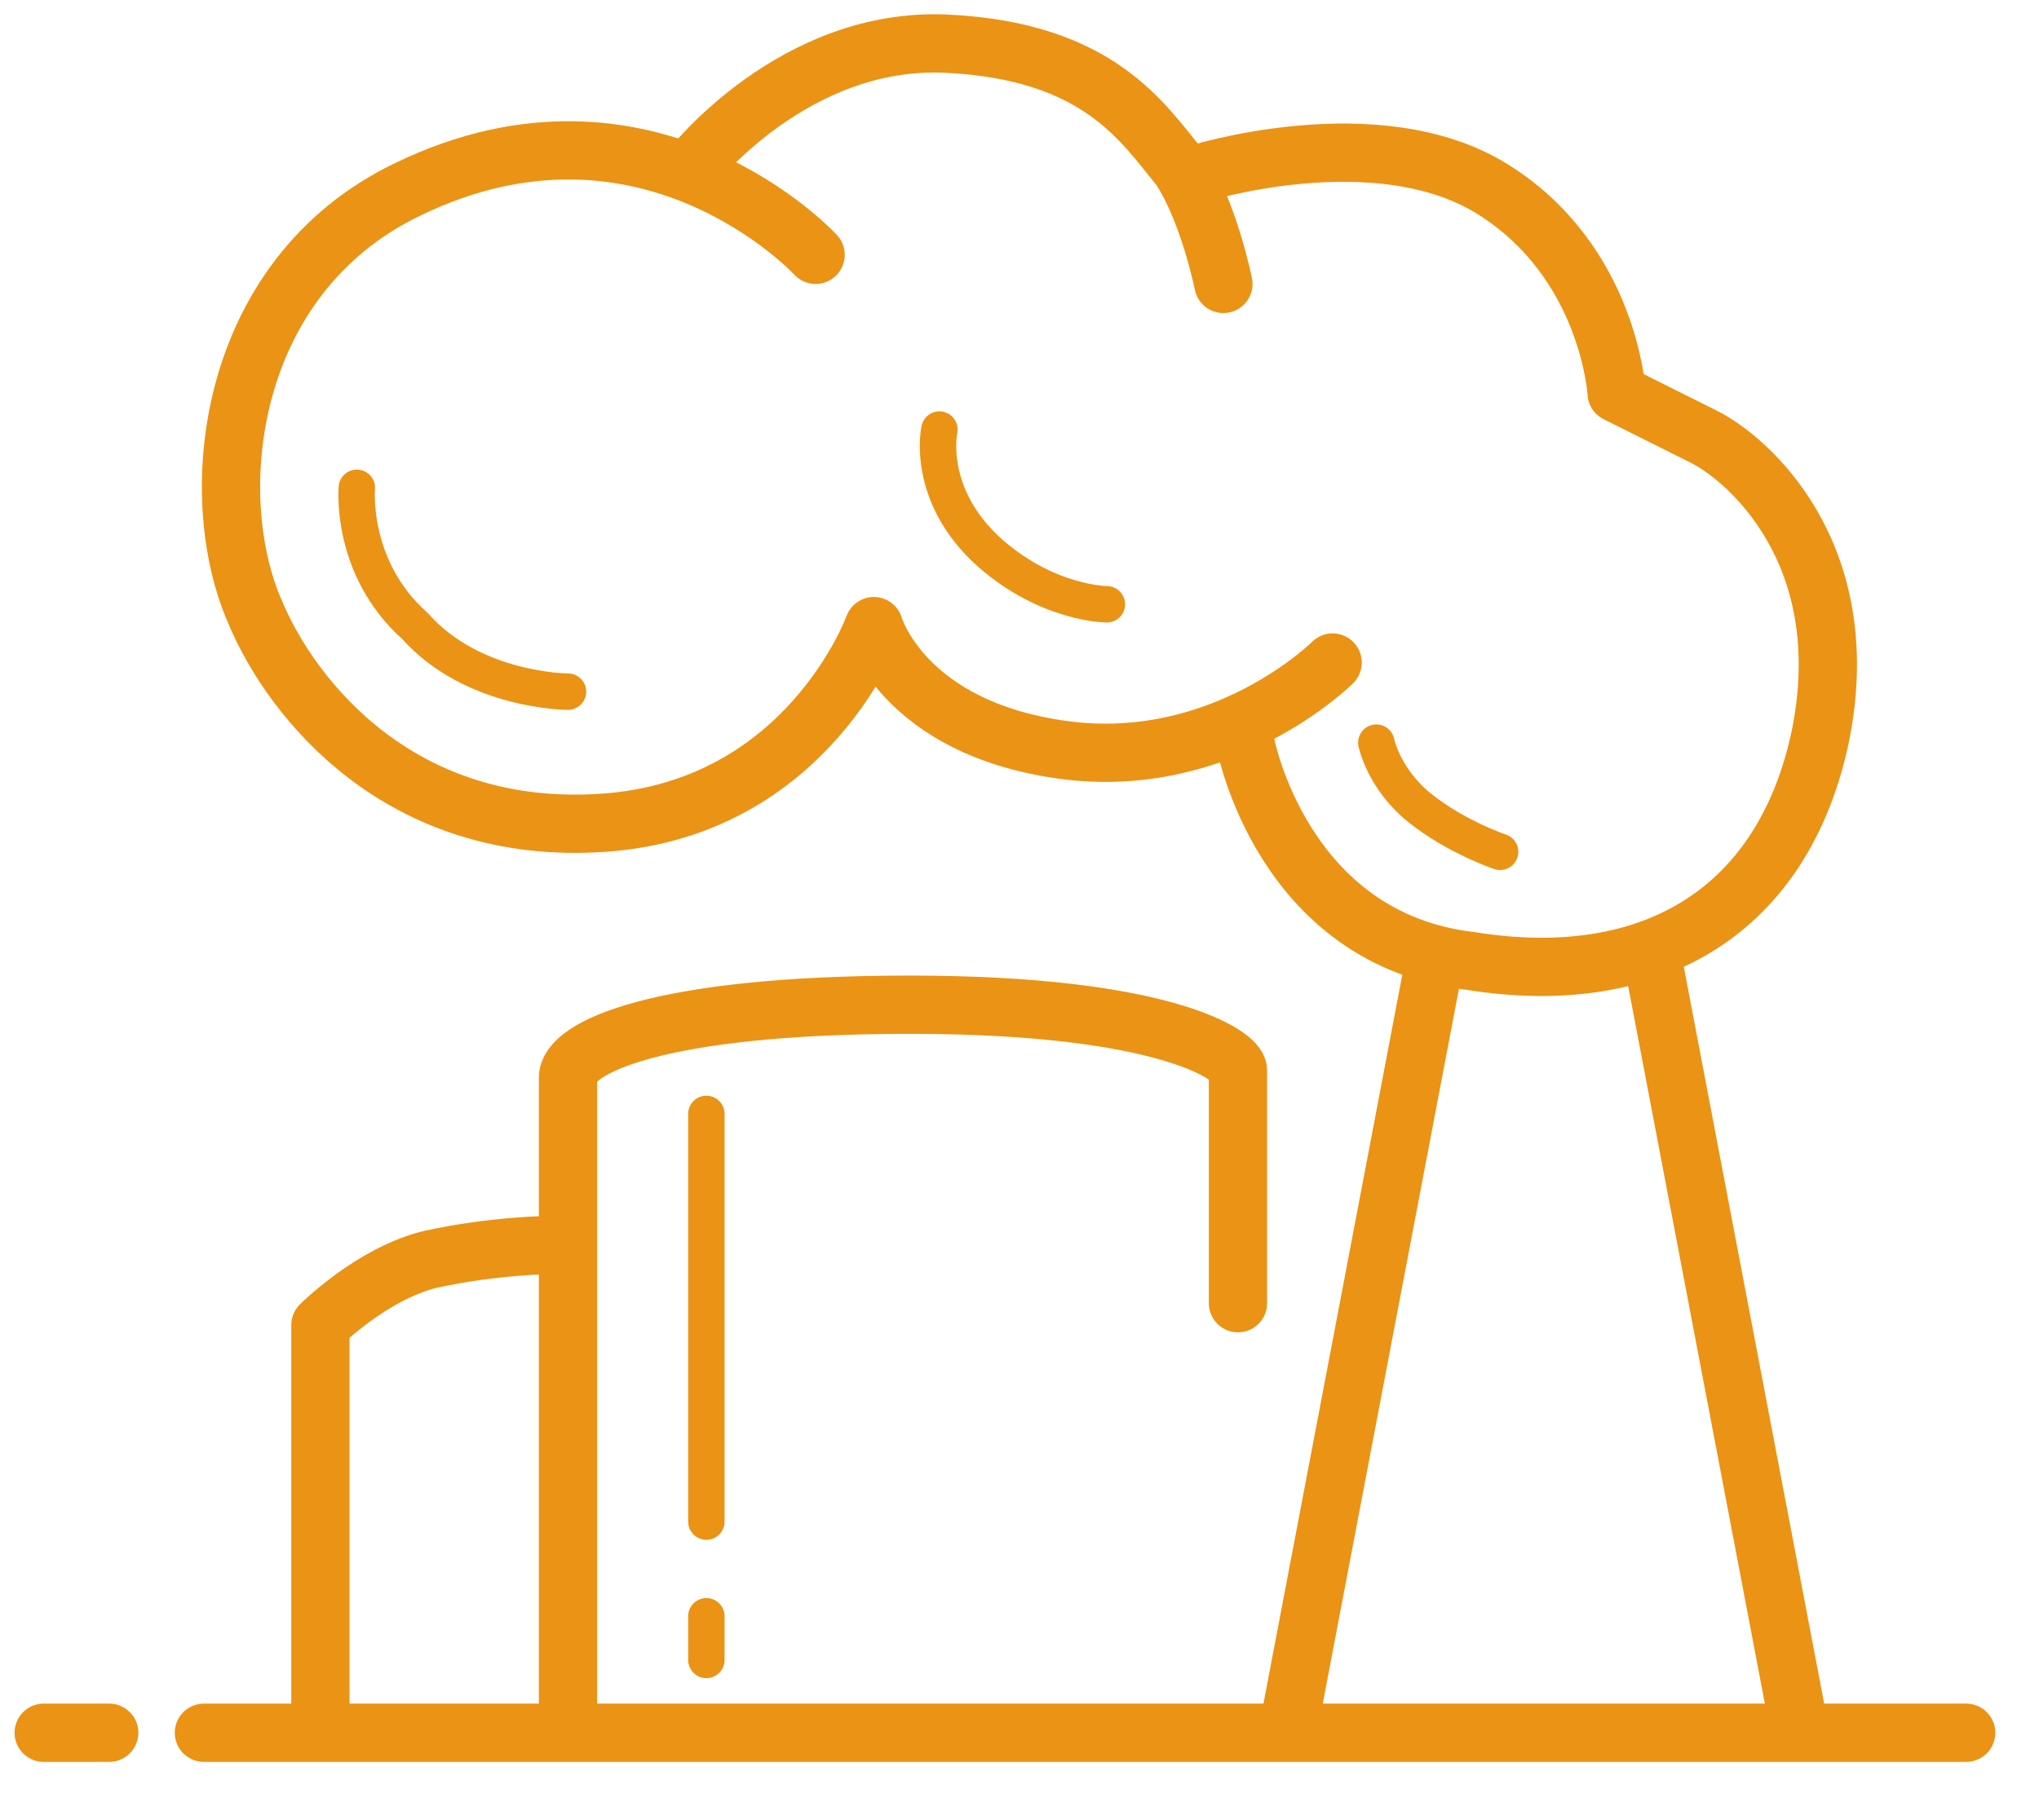 <svg version="1.2" xmlns="http://www.w3.org/2000/svg" viewBox="0 0 28 25" width="28" height="25"><style>.a{fill:none;stroke:#ea9315;stroke-linecap:round;stroke-linejoin:round;stroke-width:.8}.b{fill:none;stroke:#ea9315;stroke-linecap:round;stroke-linejoin:round;stroke-width:.5}</style><path class="a" d="m2.8 23.8h24.2"/><path class="a" d="m0.6 23.8h0.9"/><path class="a" d="m4.4 23.7v-5.5c0 0 0.7-0.7 1.5-0.9 0.9-0.2 1.7-0.2 1.7-0.2"/><path class="a" d="m7.8 23.7c0 0 0-8.6 0-8.9 0-0.4 1.2-1 4.7-1 3.5 0 4.5 0.7 4.5 0.9 0 0.2 0 3.2 0 3.2"/><path class="b" d="m9.7 15.3v5.6"/><path class="b" d="m9.7 22.2v0.6"/><path class="a" d="m17.7 23.7l2-10.5"/><path class="a" d="m24.7 23.7l-2-10.5"/><path class="a" d="m16.4 2.4c0 0 2.5-0.8 4.1 0.2 1.6 1 1.7 2.8 1.7 2.8 0 0 0.6 0.3 1.2 0.6 0.6 0.3 2.1 1.6 1.6 4.1-0.5 2.4-2.3 3.5-4.8 3.1-2.6-0.3-3.1-3-3.1-3"/><path class="a" d="m18.3 9.1c0 0-1.5 1.5-3.7 1.2-2.2-0.3-2.6-1.7-2.6-1.7 0 0-0.9 2.5-3.7 2.7-2.8 0.2-4.3-1.7-4.8-2.9-0.7-1.6-0.4-4.6 2.1-5.8 3.3-1.6 5.6 0.9 5.6 0.9"/><path class="a" d="m9.5 2.3c0 0 1.4-1.8 3.5-1.7 2.1 0.1 2.7 1.1 3.2 1.7 0.4 0.6 0.6 1.6 0.6 1.6"/><path class="b" d="m15.2 8.3c0 0-0.8 0-1.6-0.7-0.9-0.8-0.7-1.7-0.7-1.7"/><path class="b" d="m20.6 11.7c0 0-0.6-0.2-1.1-0.6-0.5-0.4-0.6-0.9-0.6-0.9"/><path class="b" d="m7.8 9.5c0 0-1.3 0-2.1-0.9-0.9-0.8-0.8-1.9-0.8-1.9"/></svg>